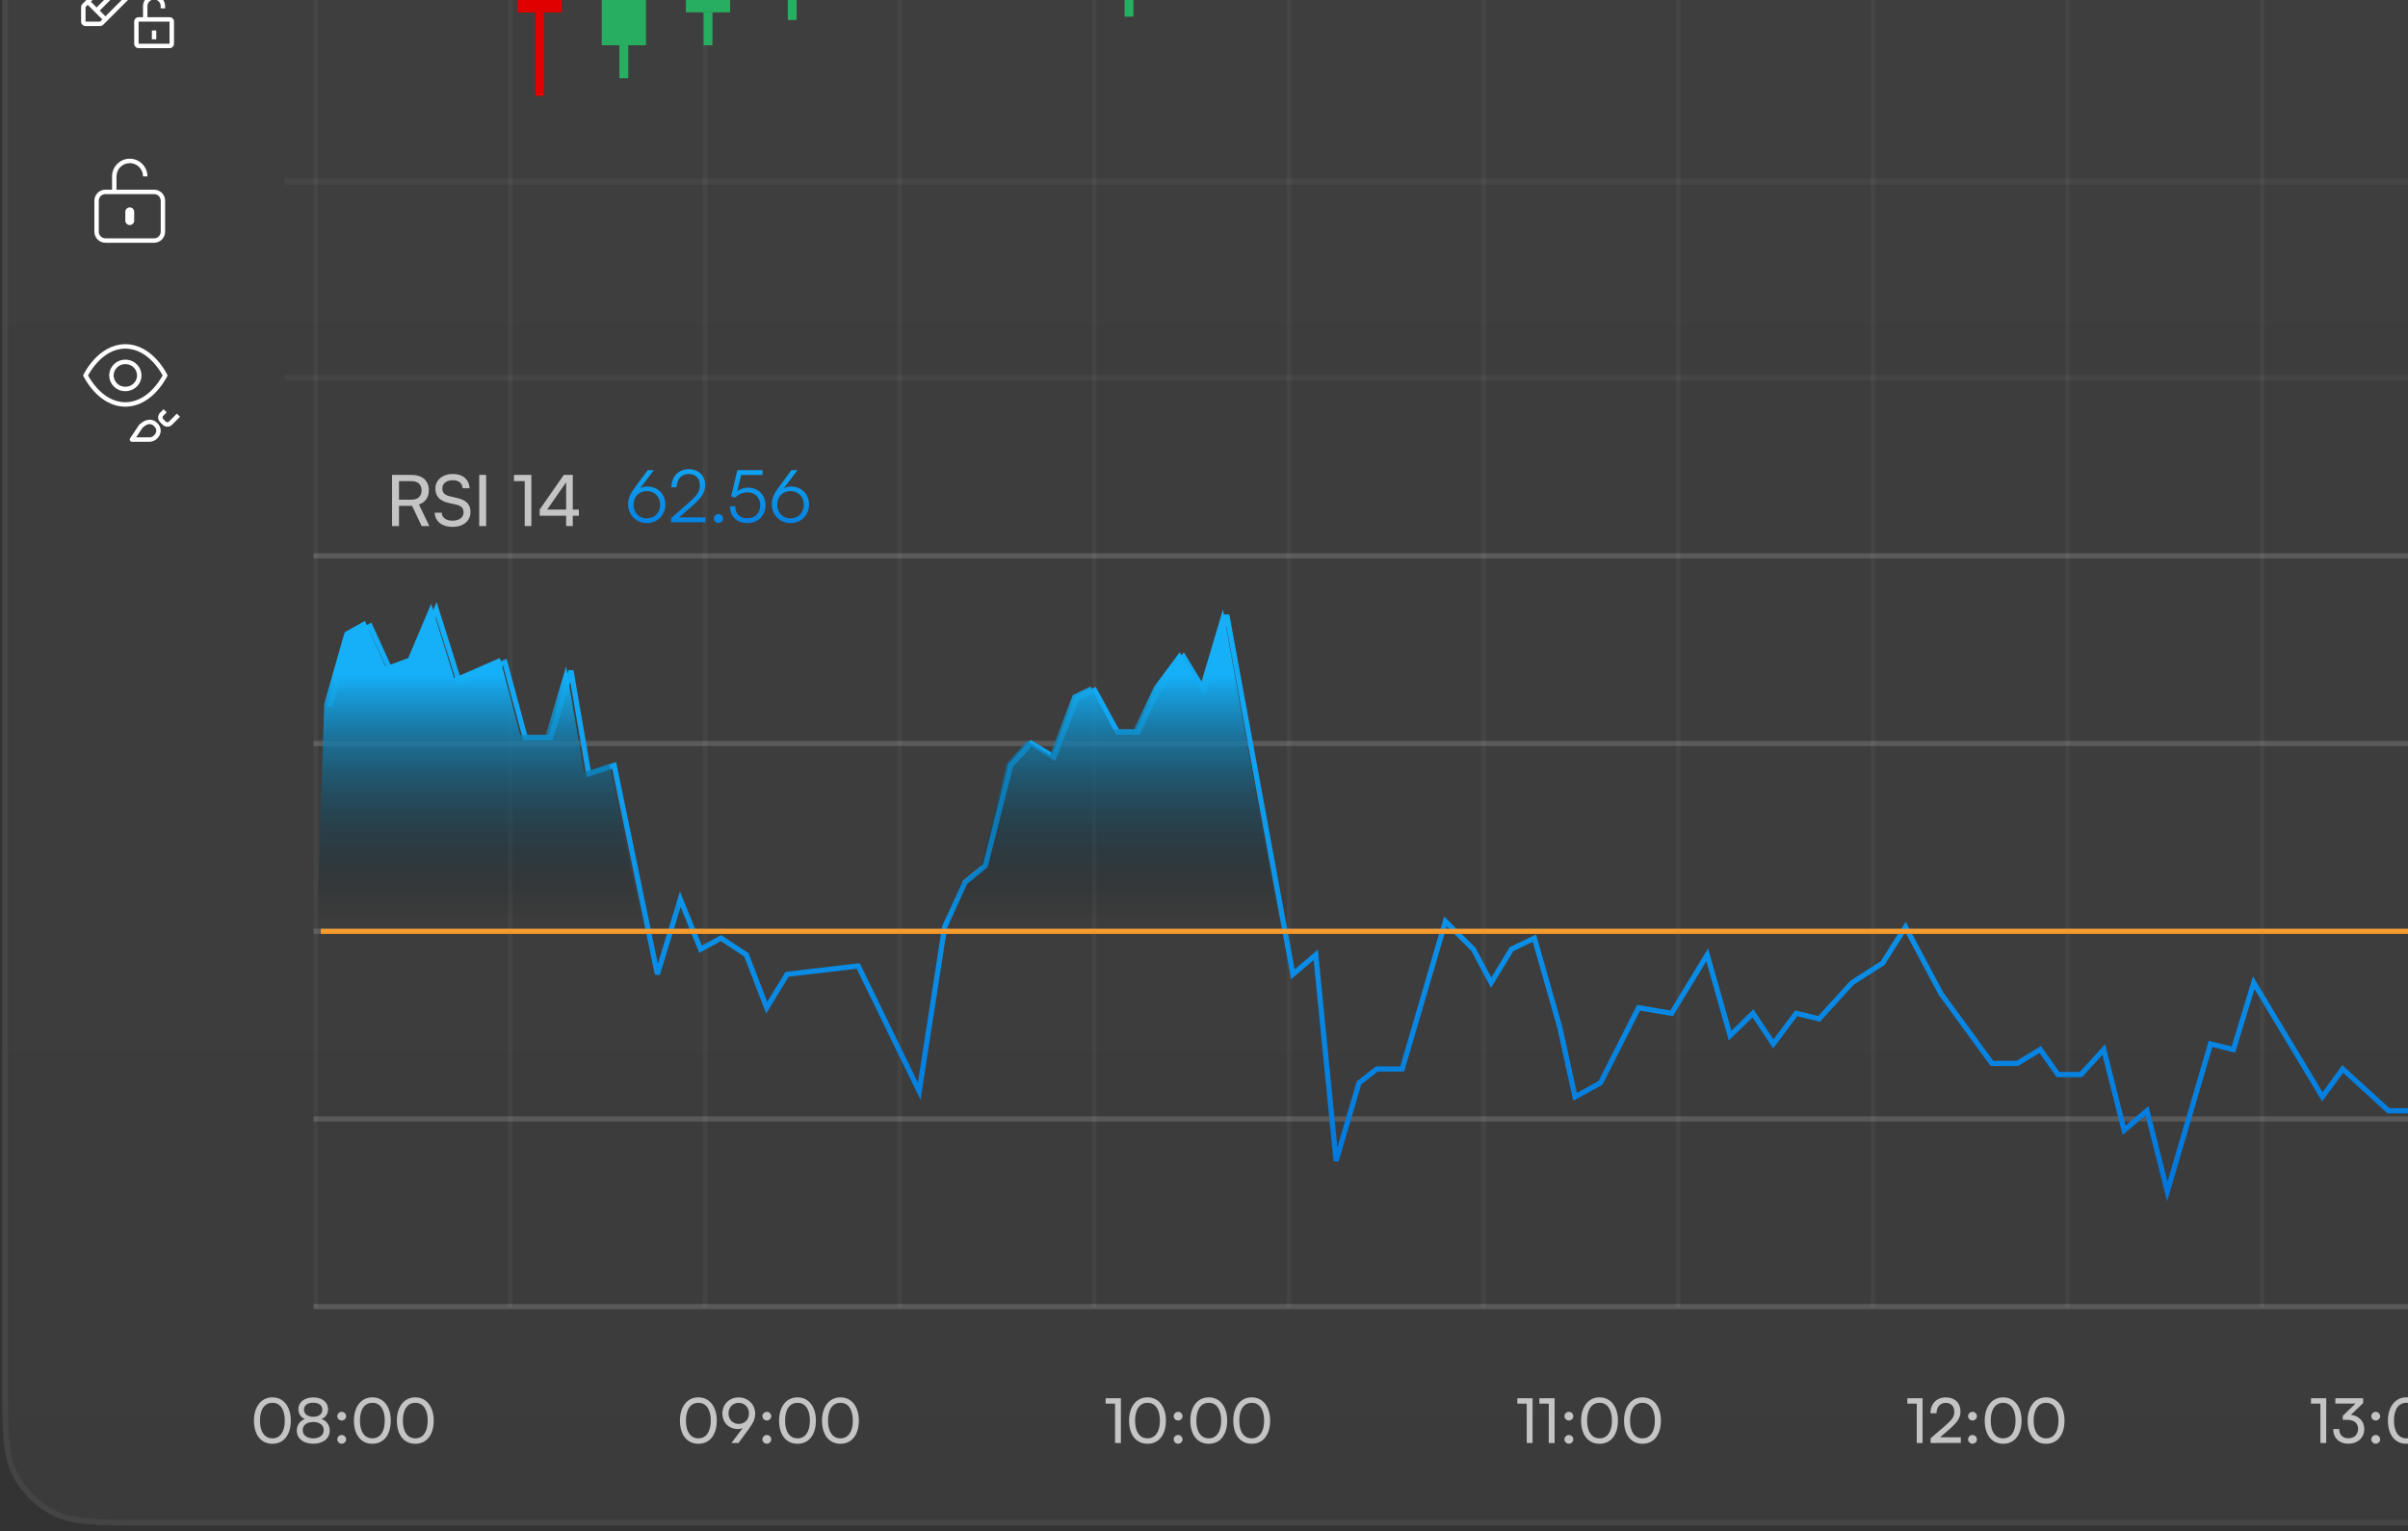 <svg width="316" height="201" viewBox="0 0 316 201" fill="none" xmlns="http://www.w3.org/2000/svg">
<rect x="0" y="0" width="316" height="201" fill="#333333" stroke="none"/>
<path d="M0.292 -286.926H528.634C535.412 -286.926 538.802 -286.926 541.391 -285.607C543.669 -284.446 545.52 -282.594 546.681 -280.317C548 -277.728 548 -274.338 548 -267.559V180.895C548 187.674 548 191.063 546.681 193.653C545.52 195.93 543.669 197.782 541.391 198.942C538.802 200.262 535.412 200.262 528.634 200.262H19.659C12.88 200.262 9.491 200.262 6.901 198.942C4.624 197.782 2.772 195.93 1.612 193.653C0.292 191.063 0.292 187.674 0.292 180.895V-286.926Z" fill="url(#paint0_linear_360_6386)" fill-opacity="0.8"/>
<path d="M528.633 -286.548C532.029 -286.548 534.553 -286.547 536.552 -286.384C538.547 -286.221 539.987 -285.897 541.219 -285.27C543.425 -284.145 545.219 -282.352 546.343 -280.146C546.971 -278.913 547.295 -277.473 547.458 -275.479C547.622 -273.479 547.622 -270.955 547.622 -267.56V180.896C547.622 184.291 547.622 186.815 547.458 188.814C547.296 190.809 546.971 192.248 546.343 193.48C545.219 195.687 543.426 197.481 541.219 198.605C539.987 199.233 538.547 199.557 536.552 199.72C534.553 199.883 532.029 199.884 528.633 199.884H19.659C16.263 199.884 13.739 199.883 11.74 199.72C9.745 199.557 8.305 199.233 7.073 198.605C4.867 197.481 3.073 195.687 1.949 193.48C1.321 192.248 0.997 190.809 0.834 188.814C0.671 186.815 0.67 184.291 0.67 180.896V-286.548H528.633Z" stroke="white" stroke-opacity="0.05" stroke-width="0.757"/>
<path d="M22.253 5.742C22.252 5.742 22.252 2.84 22.252 2.84L18.189 2.838C18.19 2.838 18.19 5.74 18.19 5.74L22.253 5.742ZM17.609 2.84C17.609 2.764 17.624 2.688 17.653 2.618C17.682 2.547 17.725 2.483 17.778 2.429C17.832 2.375 17.896 2.332 17.966 2.303C18.037 2.273 18.112 2.258 18.189 2.258H22.253C22.573 2.258 22.833 2.512 22.833 2.84V5.74C22.833 5.816 22.818 5.892 22.789 5.962C22.76 6.033 22.717 6.097 22.664 6.151C22.61 6.205 22.546 6.248 22.476 6.278C22.405 6.307 22.33 6.322 22.253 6.322H18.189C18.112 6.323 18.037 6.308 17.966 6.279C17.895 6.25 17.831 6.207 17.777 6.153C17.723 6.098 17.681 6.034 17.652 5.963C17.623 5.892 17.609 5.816 17.609 5.74V2.84Z" fill="white"/>
<path fill-rule="evenodd" clip-rule="evenodd" d="M19.929 3.999H20.509V5.16H19.929V3.999Z" fill="white"/>
<path d="M21.669 0.808C21.669 0.423 21.517 0.053 21.244 -0.219C20.972 -0.491 20.603 -0.644 20.218 -0.644C19.834 -0.644 19.465 -0.491 19.192 -0.219C18.92 0.053 18.768 0.423 18.768 0.808V2.55H19.348V0.808C19.348 0.577 19.44 0.355 19.603 0.192C19.766 0.028 19.988 -0.063 20.218 -0.063C20.449 -0.063 20.671 0.028 20.834 0.192C20.997 0.355 21.089 0.577 21.089 0.808V1.098H21.669V0.808Z" fill="white"/>
<path d="M10.644 0.926C10.644 0.772 10.705 0.625 10.814 0.516L17.283 -5.956C17.363 -6.037 17.459 -6.101 17.565 -6.145C17.671 -6.189 17.784 -6.211 17.898 -6.211C18.013 -6.211 18.126 -6.189 18.232 -6.145C18.337 -6.101 18.433 -6.037 18.514 -5.956L20.014 -4.455C20.095 -4.374 20.16 -4.278 20.203 -4.172C20.247 -4.067 20.27 -3.953 20.27 -3.839C20.27 -3.725 20.247 -3.611 20.203 -3.506C20.16 -3.4 20.095 -3.304 20.014 -3.223L13.546 3.249C13.437 3.358 13.289 3.419 13.136 3.419H11.224C11.07 3.419 10.923 3.358 10.814 3.249C10.705 3.14 10.644 2.993 10.644 2.839V0.926ZM11.224 0.926V2.839H13.136L19.604 -3.633C19.631 -3.66 19.653 -3.692 19.667 -3.728C19.682 -3.763 19.689 -3.801 19.689 -3.839C19.689 -3.877 19.682 -3.915 19.667 -3.95C19.653 -3.986 19.631 -4.018 19.604 -4.045L18.104 -5.546C18.077 -5.573 18.045 -5.594 18.01 -5.609C17.974 -5.623 17.937 -5.631 17.898 -5.631C17.86 -5.631 17.823 -5.623 17.787 -5.609C17.752 -5.594 17.72 -5.573 17.693 -5.546L11.224 0.926Z" fill="white"/>
<path d="M16.532 -4.795L18.853 -2.473L19.264 -2.884L16.943 -5.207L16.532 -4.795ZM11.309 0.43L13.63 2.753L14.041 2.342L11.72 0.019L11.309 0.43Z" fill="white"/>
<path d="M17.693 -4.042L12.47 1.183L12.881 1.595L18.104 -3.631L17.693 -4.042Z" fill="white"/>
<path fill-rule="evenodd" clip-rule="evenodd" d="M17.027 21.414C16.566 21.414 16.123 21.598 15.796 21.924C15.47 22.251 15.286 22.694 15.286 23.156V24.898H20.219C20.604 24.898 20.973 25.051 21.245 25.323C21.517 25.596 21.67 25.965 21.67 26.35V30.414C21.67 30.605 21.633 30.794 21.56 30.97C21.487 31.146 21.38 31.306 21.245 31.441C21.11 31.576 20.951 31.683 20.774 31.756C20.599 31.828 20.41 31.866 20.219 31.866H13.835C13.645 31.866 13.456 31.828 13.28 31.756C13.104 31.683 12.944 31.576 12.809 31.441C12.675 31.306 12.568 31.146 12.495 30.97C12.422 30.794 12.384 30.605 12.384 30.414V26.35C12.384 25.965 12.537 25.596 12.809 25.323C13.082 25.051 13.451 24.898 13.835 24.898H14.706V23.156C14.706 22.54 14.95 21.949 15.386 21.514C15.821 21.078 16.412 20.834 17.027 20.834C17.643 20.834 18.233 21.078 18.669 21.514C19.104 21.949 19.349 22.54 19.349 23.156H18.768C18.768 22.694 18.585 22.251 18.259 21.924C17.932 21.598 17.489 21.414 17.027 21.414ZM16.447 27.801C16.447 27.647 16.508 27.5 16.617 27.391C16.726 27.282 16.873 27.221 17.027 27.221C17.181 27.221 17.329 27.282 17.438 27.391C17.547 27.5 17.608 27.647 17.608 27.801V28.963C17.608 29.117 17.547 29.264 17.438 29.373C17.329 29.482 17.181 29.543 17.027 29.543C16.873 29.543 16.726 29.482 16.617 29.373C16.508 29.264 16.447 29.117 16.447 28.963V27.801ZM12.965 26.35C12.965 25.868 13.354 25.479 13.835 25.479H20.219C20.701 25.479 21.09 25.868 21.09 26.35V30.414C21.09 30.896 20.701 31.285 20.219 31.285H13.835C13.604 31.285 13.383 31.194 13.22 31.03C13.057 30.867 12.965 30.645 12.965 30.414V26.35Z" fill="white"/>
<path fill-rule="evenodd" clip-rule="evenodd" d="M11.806 49.724L11.569 49.306L11.551 49.282L11.569 49.259C11.904 48.652 12.312 48.086 12.781 47.575C13.635 46.646 14.871 45.764 16.449 45.764C18.034 45.764 19.264 46.652 20.123 47.575C20.591 48.087 20.996 48.652 21.33 49.259L21.348 49.282L21.33 49.306C20.994 49.913 20.587 50.479 20.117 50.99C19.264 51.919 18.028 52.801 16.449 52.801C14.865 52.801 13.635 51.913 12.776 50.99C12.417 50.598 12.094 50.174 11.812 49.724H11.806ZM21.934 49.155L21.672 49.282L21.934 49.41L21.928 49.422C21.901 49.477 21.872 49.531 21.841 49.584C21.483 50.234 21.048 50.838 20.547 51.385C19.641 52.366 18.26 53.382 16.449 53.382C14.639 53.382 13.257 52.366 12.352 51.385C11.809 50.793 11.345 50.133 10.971 49.422V49.41H10.965L11.226 49.282L10.965 49.155L10.971 49.143C10.998 49.088 11.027 49.034 11.058 48.981C11.416 48.331 11.85 47.727 12.352 47.181C13.257 46.199 14.639 45.183 16.449 45.183C18.26 45.183 19.641 46.199 20.547 47.181C21.09 47.772 21.554 48.432 21.928 49.143V49.155H21.934ZM21.672 49.282L21.934 49.155L21.992 49.282L21.934 49.41L21.672 49.282ZM10.965 49.155L11.226 49.282L10.965 49.41L10.907 49.282L10.965 49.155ZM14.911 49.282C14.914 49.084 14.957 48.888 15.036 48.705C15.115 48.523 15.229 48.358 15.372 48.22C15.515 48.082 15.683 47.973 15.868 47.9C16.053 47.828 16.251 47.792 16.449 47.796C16.648 47.792 16.845 47.828 17.03 47.9C17.215 47.973 17.384 48.082 17.527 48.22C17.67 48.358 17.784 48.523 17.863 48.705C17.942 48.888 17.984 49.084 17.987 49.282C17.984 49.481 17.942 49.678 17.863 49.86C17.784 50.042 17.67 50.207 17.527 50.345C17.384 50.483 17.215 50.592 17.03 50.665C16.845 50.737 16.648 50.773 16.449 50.769C16.251 50.773 16.053 50.737 15.868 50.665C15.683 50.592 15.515 50.483 15.372 50.345C15.229 50.207 15.115 50.042 15.036 49.86C14.957 49.678 14.914 49.481 14.911 49.282ZM16.449 47.215C16.174 47.212 15.902 47.262 15.646 47.364C15.391 47.466 15.158 47.617 14.961 47.809C14.765 48.001 14.608 48.23 14.499 48.483C14.391 48.736 14.334 49.008 14.331 49.282C14.334 49.558 14.391 49.829 14.499 50.082C14.608 50.335 14.765 50.564 14.961 50.756C15.158 50.948 15.391 51.099 15.646 51.201C15.902 51.303 16.174 51.353 16.449 51.35C17.61 51.35 18.568 50.432 18.568 49.282C18.565 49.008 18.507 48.736 18.399 48.483C18.291 48.23 18.134 48.001 17.937 47.809C17.741 47.617 17.508 47.466 17.252 47.364C16.997 47.262 16.724 47.212 16.449 47.215ZM21.005 54.183L21.469 53.719L21.876 54.131L21.417 54.596C21.364 54.65 21.334 54.723 21.334 54.799C21.334 54.875 21.364 54.948 21.417 55.002L21.76 55.345C21.876 55.461 22.05 55.461 22.166 55.345L23.21 54.299L23.617 54.712L22.578 55.757C22.415 55.92 22.193 56.012 21.963 56.012C21.732 56.012 21.511 55.92 21.348 55.757L21.005 55.414C20.842 55.251 20.75 55.03 20.75 54.799C20.75 54.568 20.842 54.347 21.005 54.183ZM18.481 55.96L18.277 55.757C18.263 55.769 18.249 55.783 18.237 55.797L17.657 56.669L17.076 57.539C17.047 57.583 17.029 57.635 17.027 57.688C17.024 57.74 17.036 57.793 17.061 57.84C17.086 57.886 17.123 57.925 17.169 57.952C17.215 57.979 17.267 57.993 17.32 57.992H19.641C20.022 57.981 20.382 57.82 20.645 57.545C20.92 57.282 21.081 56.921 21.092 56.541C21.081 56.16 20.92 55.8 20.645 55.536C20.382 55.261 20.022 55.101 19.641 55.089C19.296 55.107 18.964 55.224 18.684 55.426C18.542 55.521 18.408 55.628 18.283 55.745V55.751H18.277L18.481 55.96ZM18.707 56.146L18.144 56.994L17.86 57.412H19.641C19.839 57.412 20.059 57.313 20.233 57.133C20.407 56.959 20.512 56.738 20.512 56.541C20.512 56.343 20.413 56.123 20.233 55.949C20.059 55.774 19.839 55.67 19.641 55.67C19.438 55.67 19.206 55.774 19.003 55.914C18.898 55.983 18.8 56.061 18.707 56.146Z" fill="white"/>
<rect x="41.144" y="-233.713" width="0.58" height="405.396" fill="#C4C4C4" fill-opacity="0.06"/>
<rect x="66.686" y="-233.713" width="0.58" height="405.396" fill="#C4C4C4" fill-opacity="0.06"/>
<rect x="92.228" y="-233.713" width="0.58" height="405.396" fill="#C4C4C4" fill-opacity="0.06"/>
<rect x="117.77" y="-233.713" width="0.58" height="405.396" fill="#C4C4C4" fill-opacity="0.06"/>
<rect x="143.312" y="-233.713" width="0.58" height="405.396" fill="#C4C4C4" fill-opacity="0.06"/>
<rect x="168.854" y="-233.713" width="0.58" height="405.396" fill="#C4C4C4" fill-opacity="0.06"/>
<rect x="194.396" y="-233.713" width="0.58" height="405.396" fill="#C4C4C4" fill-opacity="0.06"/>
<rect x="219.938" y="-233.713" width="0.58" height="405.396" fill="#C4C4C4" fill-opacity="0.06"/>
<rect x="245.48" y="-233.713" width="0.58" height="405.396" fill="#C4C4C4" fill-opacity="0.06"/>
<rect x="271.022" y="-233.713" width="0.58" height="405.396" fill="#C4C4C4" fill-opacity="0.06"/>
<rect x="296.564" y="-233.713" width="0.58" height="405.396" fill="#C4C4C4" fill-opacity="0.06"/>
<rect x="37.361" y="49.975" width="0.783" height="438.307" transform="rotate(-90 37.361 49.975)" fill="#C4C4C4" fill-opacity="0.06"/>
<rect x="37.361" y="24.23" width="0.783" height="438.307" transform="rotate(-90 37.361 24.23)" fill="#C4C4C4" fill-opacity="0.06"/>
<rect x="67.915" y="-90.168" width="5.804" height="91.801" fill="#E10000"/>
<rect x="70.236" y="1.633" width="1.161" height="10.953" fill="#E10000"/>
<rect x="147.577" y="-2.14" width="1.161" height="4.322" fill="#27AE60"/>
<rect x="103.384" y="-1.69" width="1.161" height="4.322" fill="#27AE60"/>
<rect x="90.013" y="-9.326" width="5.804" height="10.945" fill="#27AE60"/>
<rect x="92.335" y="1.619" width="1.161" height="4.322" fill="#27AE60"/>
<rect x="78.964" y="-5.002" width="5.804" height="10.945" fill="#27AE60"/>
<rect x="81.285" y="5.942" width="1.161" height="4.322" fill="#27AE60"/>
<path d="M33.327 186.488C33.327 184.667 34.27 183.432 35.749 183.432C37.22 183.432 38.163 184.667 38.163 186.488C38.163 188.316 37.261 189.527 35.749 189.527C34.229 189.527 33.327 188.316 33.327 186.488ZM34.115 186.488C34.115 187.934 34.717 188.812 35.749 188.812C36.781 188.812 37.374 187.934 37.374 186.488C37.374 185.025 36.781 184.147 35.749 184.147C34.717 184.147 34.115 185.025 34.115 186.488ZM38.946 187.788C38.946 187.081 39.36 186.512 40.01 186.276C39.458 186.041 39.157 185.577 39.157 184.984C39.157 184.066 39.945 183.44 41.116 183.44C42.27 183.44 43.05 184.066 43.05 184.992C43.05 185.594 42.741 186.057 42.188 186.276C42.847 186.488 43.269 187.073 43.269 187.796C43.269 188.828 42.408 189.519 41.108 189.519C39.799 189.519 38.946 188.828 38.946 187.788ZM39.889 185.033C39.889 185.61 40.368 185.984 41.099 185.984C41.839 185.984 42.302 185.618 42.302 185.049C42.302 184.488 41.839 184.131 41.099 184.131C40.368 184.131 39.889 184.488 39.889 185.033ZM39.726 187.731C39.726 188.389 40.27 188.812 41.108 188.812C41.937 188.812 42.481 188.389 42.481 187.731C42.481 187.081 41.945 186.666 41.099 186.666C40.262 186.666 39.726 187.081 39.726 187.731ZM44.846 186.471C44.529 186.471 44.261 186.211 44.261 185.91C44.261 185.594 44.529 185.333 44.846 185.333C45.155 185.333 45.423 185.594 45.423 185.91C45.423 186.211 45.155 186.471 44.846 186.471ZM44.846 189.519C44.529 189.519 44.261 189.259 44.261 188.95C44.261 188.633 44.529 188.373 44.846 188.373C45.155 188.373 45.423 188.633 45.423 188.95C45.423 189.259 45.155 189.519 44.846 189.519ZM46.446 186.488C46.446 184.667 47.389 183.432 48.868 183.432C50.339 183.432 51.282 184.667 51.282 186.488C51.282 188.316 50.38 189.527 48.868 189.527C47.348 189.527 46.446 188.316 46.446 186.488ZM47.234 186.488C47.234 187.934 47.836 188.812 48.868 188.812C49.9 188.812 50.493 187.934 50.493 186.488C50.493 185.025 49.9 184.147 48.868 184.147C47.836 184.147 47.234 185.025 47.234 186.488ZM52.081 186.488C52.081 184.667 53.024 183.432 54.503 183.432C55.974 183.432 56.917 184.667 56.917 186.488C56.917 188.316 56.015 189.527 54.503 189.527C52.983 189.527 52.081 188.316 52.081 186.488ZM52.87 186.488C52.87 187.934 53.471 188.812 54.503 188.812C55.535 188.812 56.129 187.934 56.129 186.488C56.129 185.025 55.535 184.147 54.503 184.147C53.471 184.147 52.87 185.025 52.87 186.488Z" fill="#C4C4C4"/>
<path d="M89.228 186.488C89.228 184.667 90.171 183.432 91.65 183.432C93.121 183.432 94.063 184.667 94.063 186.488C94.063 188.316 93.161 189.527 91.65 189.527C90.13 189.527 89.228 188.316 89.228 186.488ZM90.016 186.488C90.016 187.934 90.618 188.812 91.65 188.812C92.682 188.812 93.275 187.934 93.275 186.488C93.275 185.025 92.682 184.147 91.65 184.147C90.618 184.147 90.016 185.025 90.016 186.488ZM98.284 187.56L96.911 189.421H95.984L97.455 187.471C97.252 187.552 97.041 187.593 96.838 187.593C95.619 187.593 94.798 186.715 94.798 185.545C94.798 184.326 95.724 183.44 96.935 183.44C98.154 183.44 99.097 184.358 99.097 185.553C99.097 186.244 98.886 186.739 98.284 187.56ZM98.284 185.545C98.284 184.74 97.732 184.155 96.935 184.155C96.155 184.155 95.602 184.74 95.602 185.545C95.602 186.349 96.155 186.918 96.935 186.918C97.732 186.918 98.284 186.349 98.284 185.545ZM100.636 186.471C100.319 186.471 100.051 186.211 100.051 185.91C100.051 185.594 100.319 185.333 100.636 185.333C100.944 185.333 101.213 185.594 101.213 185.91C101.213 186.211 100.944 186.471 100.636 186.471ZM100.636 189.519C100.319 189.519 100.051 189.259 100.051 188.95C100.051 188.633 100.319 188.373 100.636 188.373C100.944 188.373 101.213 188.633 101.213 188.95C101.213 189.259 100.944 189.519 100.636 189.519ZM102.236 186.488C102.236 184.667 103.179 183.432 104.658 183.432C106.129 183.432 107.071 184.667 107.071 186.488C107.071 188.316 106.169 189.527 104.658 189.527C103.138 189.527 102.236 188.316 102.236 186.488ZM103.024 186.488C103.024 187.934 103.626 188.812 104.658 188.812C105.69 188.812 106.283 187.934 106.283 186.488C106.283 185.025 105.69 184.147 104.658 184.147C103.626 184.147 103.024 185.025 103.024 186.488ZM107.871 186.488C107.871 184.667 108.814 183.432 110.293 183.432C111.764 183.432 112.706 184.667 112.706 186.488C112.706 188.316 111.804 189.527 110.293 189.527C108.773 189.527 107.871 188.316 107.871 186.488ZM108.659 186.488C108.659 187.934 109.261 188.812 110.293 188.812C111.325 188.812 111.918 187.934 111.918 186.488C111.918 185.025 111.325 184.147 110.293 184.147C109.261 184.147 108.659 185.025 108.659 186.488Z" fill="#C4C4C4"/>
<path d="M146.328 184.261H145.093V183.546H147.092V189.421H146.328V184.261ZM148.167 186.488C148.167 184.667 149.11 183.432 150.589 183.432C152.06 183.432 153.002 184.667 153.002 186.488C153.002 188.316 152.1 189.527 150.589 189.527C149.069 189.527 148.167 188.316 148.167 186.488ZM148.955 186.488C148.955 187.934 149.557 188.812 150.589 188.812C151.621 188.812 152.214 187.934 152.214 186.488C152.214 185.025 151.621 184.147 150.589 184.147C149.557 184.147 148.955 185.025 148.955 186.488ZM154.606 186.471C154.289 186.471 154.021 186.211 154.021 185.91C154.021 185.594 154.289 185.333 154.606 185.333C154.915 185.333 155.183 185.594 155.183 185.91C155.183 186.211 154.915 186.471 154.606 186.471ZM154.606 189.519C154.289 189.519 154.021 189.259 154.021 188.95C154.021 188.633 154.289 188.373 154.606 188.373C154.915 188.373 155.183 188.633 155.183 188.95C155.183 189.259 154.915 189.519 154.606 189.519ZM156.207 186.488C156.207 184.667 157.149 183.432 158.628 183.432C160.099 183.432 161.042 184.667 161.042 186.488C161.042 188.316 160.14 189.527 158.628 189.527C157.109 189.527 156.207 188.316 156.207 186.488ZM156.995 186.488C156.995 187.934 157.596 188.812 158.628 188.812C159.661 188.812 160.254 187.934 160.254 186.488C160.254 185.025 159.661 184.147 158.628 184.147C157.596 184.147 156.995 185.025 156.995 186.488ZM161.842 186.488C161.842 184.667 162.784 183.432 164.263 183.432C165.734 183.432 166.677 184.667 166.677 186.488C166.677 188.316 165.775 189.527 164.263 189.527C162.744 189.527 161.842 188.316 161.842 186.488ZM162.63 186.488C162.63 187.934 163.231 188.812 164.263 188.812C165.296 188.812 165.889 187.934 165.889 186.488C165.889 185.025 165.296 184.147 164.263 184.147C163.231 184.147 162.63 185.025 162.63 186.488Z" fill="#C4C4C4"/>
<path d="M200.354 184.261H199.119V183.546H201.118V189.421H200.354V184.261ZM203.243 184.261H202.008V183.546H204.007V189.421H203.243V184.261ZM205.886 186.471C205.569 186.471 205.301 186.211 205.301 185.91C205.301 185.594 205.569 185.333 205.886 185.333C206.195 185.333 206.463 185.594 206.463 185.91C206.463 186.211 206.195 186.471 205.886 186.471ZM205.886 189.519C205.569 189.519 205.301 189.259 205.301 188.95C205.301 188.633 205.569 188.373 205.886 188.373C206.195 188.373 206.463 188.633 206.463 188.95C206.463 189.259 206.195 189.519 205.886 189.519ZM207.486 186.488C207.486 184.667 208.429 183.432 209.908 183.432C211.379 183.432 212.322 184.667 212.322 186.488C212.322 188.316 211.42 189.527 209.908 189.527C208.389 189.527 207.486 188.316 207.486 186.488ZM208.275 186.488C208.275 187.934 208.876 188.812 209.908 188.812C210.94 188.812 211.534 187.934 211.534 186.488C211.534 185.025 210.94 184.147 209.908 184.147C208.876 184.147 208.275 185.025 208.275 186.488ZM213.121 186.488C213.121 184.667 214.064 183.432 215.543 183.432C217.014 183.432 217.957 184.667 217.957 186.488C217.957 188.316 217.055 189.527 215.543 189.527C214.024 189.527 213.121 188.316 213.121 186.488ZM213.91 186.488C213.91 187.934 214.511 188.812 215.543 188.812C216.575 188.812 217.169 187.934 217.169 186.488C217.169 185.025 216.575 184.147 215.543 184.147C214.511 184.147 213.91 185.025 213.91 186.488Z" fill="#C4C4C4"/>
<path d="M251.534 184.261H250.299V183.546H252.298V189.421H251.534V184.261ZM257.315 189.413L253.349 189.421V188.812L255.242 187.178C256.193 186.357 256.461 185.959 256.461 185.333C256.461 184.594 256.039 184.155 255.332 184.155C254.608 184.155 254.137 184.683 254.121 185.52H253.324C253.349 184.261 254.145 183.44 255.34 183.44C256.518 183.44 257.274 184.155 257.274 185.285C257.274 186.122 256.86 186.715 255.819 187.617L254.6 188.674H257.315V189.413ZM258.852 186.471C258.535 186.471 258.267 186.211 258.267 185.91C258.267 185.594 258.535 185.333 258.852 185.333C259.161 185.333 259.429 185.594 259.429 185.91C259.429 186.211 259.161 186.471 258.852 186.471ZM258.852 189.519C258.535 189.519 258.267 189.259 258.267 188.95C258.267 188.633 258.535 188.373 258.852 188.373C259.161 188.373 259.429 188.633 259.429 188.95C259.429 189.259 259.161 189.519 258.852 189.519ZM260.452 186.488C260.452 184.667 261.395 183.432 262.874 183.432C264.345 183.432 265.288 184.667 265.288 186.488C265.288 188.316 264.386 189.527 262.874 189.527C261.355 189.527 260.452 188.316 260.452 186.488ZM261.241 186.488C261.241 187.934 261.842 188.812 262.874 188.812C263.906 188.812 264.5 187.934 264.5 186.488C264.5 185.025 263.906 184.147 262.874 184.147C261.842 184.147 261.241 185.025 261.241 186.488ZM266.087 186.488C266.087 184.667 267.03 183.432 268.509 183.432C269.98 183.432 270.923 184.667 270.923 186.488C270.923 188.316 270.021 189.527 268.509 189.527C266.99 189.527 266.087 188.316 266.087 186.488ZM266.876 186.488C266.876 187.934 267.477 188.812 268.509 188.812C269.541 188.812 270.135 187.934 270.135 186.488C270.135 185.025 269.541 184.147 268.509 184.147C267.477 184.147 266.876 185.025 266.876 186.488Z" fill="#C4C4C4"/>
<path d="M304.505 184.261H303.27V183.546H305.269V189.421H304.505V184.261ZM308.026 186.382H307.441V185.854L309.107 184.253H306.466V183.546H310.115V184.188L308.506 185.724C309.505 185.845 310.261 186.52 310.261 187.577C310.261 188.763 309.367 189.519 308.172 189.519C307.018 189.519 306.189 188.812 306.189 187.593H306.978C306.978 188.357 307.449 188.804 308.189 188.804C308.953 188.804 309.448 188.316 309.448 187.56C309.448 186.853 308.961 186.382 308.026 186.382ZM311.768 186.471C311.451 186.471 311.182 186.211 311.182 185.91C311.182 185.594 311.451 185.333 311.768 185.333C312.076 185.333 312.345 185.594 312.345 185.91C312.345 186.211 312.076 186.471 311.768 186.471ZM311.768 189.519C311.451 189.519 311.182 189.259 311.182 188.95C311.182 188.633 311.451 188.373 311.768 188.373C312.076 188.373 312.345 188.633 312.345 188.95C312.345 189.259 312.076 189.519 311.768 189.519ZM313.368 186.488C313.368 184.667 314.311 183.432 315.79 183.432C317.261 183.432 318.203 184.667 318.203 186.488C318.203 188.316 317.301 189.527 315.79 189.527C314.27 189.527 313.368 188.316 313.368 186.488ZM314.156 186.488C314.156 187.934 314.758 188.812 315.79 188.812C316.822 188.812 317.415 187.934 317.415 186.488C317.415 185.025 316.822 184.147 315.79 184.147C314.758 184.147 314.156 185.025 314.156 186.488ZM319.003 186.488C319.003 184.667 319.946 183.432 321.425 183.432C322.896 183.432 323.838 184.667 323.838 186.488C323.838 188.316 322.936 189.527 321.425 189.527C319.905 189.527 319.003 188.316 319.003 186.488ZM319.791 186.488C319.791 187.934 320.392 188.812 321.425 188.812C322.457 188.812 323.05 187.934 323.05 186.488C323.05 185.025 322.457 184.147 321.425 184.147C320.392 184.147 319.791 185.025 319.791 186.488Z" fill="#C4C4C4"/>
<g clip-path="url(#clip0_360_6386)">
<path d="M52.359 69.055H51.448V62.34H53.984C55.424 62.34 56.278 63.102 56.278 64.355C56.278 65.284 55.814 65.953 54.978 66.222L56.343 69.055H55.331L54.077 66.399H52.359V69.055ZM52.359 63.157V65.591H53.993C54.839 65.591 55.322 65.136 55.322 64.365C55.322 63.584 54.82 63.157 53.984 63.157H52.359ZM57.135 64.151C57.135 62.999 58.064 62.219 59.448 62.219C60.73 62.219 61.557 62.934 61.631 64.095H60.711C60.665 63.427 60.191 63.036 59.439 63.036C58.594 63.036 58.046 63.464 58.046 64.123C58.046 64.662 58.352 64.987 58.984 65.136L60.089 65.396C61.185 65.647 61.742 66.241 61.742 67.188C61.742 68.396 60.804 69.167 59.374 69.167C58.008 69.167 57.098 68.451 57.043 67.3H57.971C57.99 67.941 58.529 68.349 59.374 68.349C60.266 68.349 60.832 67.931 60.832 67.263C60.832 66.733 60.544 66.399 59.903 66.25L58.798 65.999C57.702 65.749 57.135 65.117 57.135 64.151ZM63.796 62.34V69.055H62.886V62.34H63.796ZM68.859 63.157H67.447V62.34H69.732V69.055H68.859V63.157ZM75.966 67.699H75.168V69.055H74.295V67.699H70.821V66.891L73.988 62.34H75.168V66.891H75.966V67.699ZM71.805 66.891H74.295V63.306L71.805 66.891Z" fill="#C4C4C4"/>
<path d="M83.295 64.019L85.004 61.718H85.806L84.011 64.095C84.336 63.933 84.632 63.866 84.947 63.866C86.37 63.866 87.315 64.907 87.315 66.244C87.315 67.648 86.255 68.67 84.89 68.67C83.514 68.67 82.435 67.61 82.435 66.244C82.435 65.451 82.655 64.898 83.295 64.019ZM83.132 66.254C83.132 67.295 83.849 68.049 84.89 68.049C85.902 68.049 86.628 67.295 86.628 66.254C86.628 65.213 85.902 64.468 84.89 64.468C83.849 64.468 83.132 65.213 83.132 66.254ZM92.576 68.555H88.068V68.011L90.255 66.101C91.516 65.003 91.84 64.525 91.84 63.713C91.84 62.787 91.286 62.224 90.379 62.224C89.434 62.224 88.813 62.911 88.784 63.971H88.097C88.135 62.539 89.042 61.593 90.389 61.593C91.678 61.593 92.537 62.424 92.537 63.675C92.537 64.668 92.088 65.327 90.723 66.521L89.128 67.915H92.576V68.555ZM94.289 68.66C93.964 68.66 93.687 68.393 93.687 68.078C93.687 67.753 93.964 67.476 94.289 67.476C94.614 67.476 94.891 67.753 94.891 68.078C94.891 68.393 94.614 68.66 94.289 68.66ZM98.055 68.67C96.68 68.67 95.801 67.81 95.801 66.464H96.489C96.489 67.447 97.091 68.04 98.064 68.04C99.096 68.04 99.764 67.352 99.764 66.34C99.764 65.385 99.144 64.63 98.064 64.63C97.434 64.63 96.861 64.917 96.489 65.327L95.945 65.156L96.766 61.718H100.07V62.348H97.262L96.747 64.496C97.129 64.191 97.625 64.019 98.16 64.019C99.583 64.019 100.462 65.041 100.462 66.32C100.462 67.696 99.487 68.67 98.055 68.67ZM102.152 64.019L103.861 61.718H104.663L102.868 64.095C103.193 63.933 103.489 63.866 103.804 63.866C105.227 63.866 106.172 64.907 106.172 66.244C106.172 67.648 105.112 68.67 103.747 68.67C102.372 68.67 101.292 67.61 101.292 66.244C101.292 65.451 101.512 64.898 102.152 64.019ZM101.99 66.254C101.99 67.295 102.706 68.049 103.747 68.049C104.759 68.049 105.485 67.295 105.485 66.254C105.485 65.213 104.759 64.468 103.747 64.468C102.706 64.468 101.99 65.213 101.99 66.254Z" fill="url(#paint1_linear_360_6386)"/>
<path d="M41.144 72.961H475.367" stroke="white" stroke-opacity="0.15" stroke-width="0.682"/>
<path d="M41.144 97.601H475.343" stroke="white" stroke-opacity="0.15" stroke-width="0.682"/>
<path d="M41.144 122.241H525.792" stroke="white" stroke-opacity="0.15" stroke-width="0.682"/>
<path d="M41.144 146.881H475.778" stroke="white" stroke-opacity="0.15" stroke-width="0.682"/>
<path d="M41.144 171.521H475.704" stroke="white" stroke-opacity="0.15" stroke-width="0.682"/>
<path d="M43.239 92.802L45.907 83.662L48.576 82.2L51.244 88.049L54.247 86.952L57.249 80.006L60.251 89.511L66.255 86.952L68.924 96.823H72.26L74.928 88.049L77.263 101.576L80.599 100.479L86.27 127.898L89.272 118.027L91.941 124.607L94.61 123.145L97.945 125.339L100.614 132.285L103.283 127.898L112.623 126.801L120.629 143.252L123.964 121.683L126.633 115.833L129.302 113.64L132.637 100.479L135.306 97.554L138.308 99.382L141.31 91.705L143.646 90.608L146.648 96.092H149.316L151.985 90.608L155.321 86.221L157.989 90.608L160.992 80.737L169.665 127.898L172.667 125.339L175.335 152.392L178.338 142.155L180.673 140.327H184.008L189.679 120.952L193.349 124.607L195.684 128.994L198.352 124.607L201.355 123.145L204.69 134.844L206.692 143.983L210.028 142.155L215.031 132.285L219.368 133.016L224.038 125.339L227.04 135.94L230.042 133.016L232.711 137.037L235.713 133.016L238.715 133.747L243.052 128.994L247.055 126.435L250.057 121.683L254.727 130.457L261.399 139.596H264.734L267.737 137.768L270.072 141.059H273.074L276.076 137.768L278.745 148.37L281.747 145.811L284.416 156.413L290.086 137.037L293.089 137.768L295.757 128.994L304.764 143.983L307.432 140.327L313.437 145.811H317.106L321.776 109.984L324.779 105.597L327.781 111.081L333.785 95.361L338.789 90.608L341.791 100.479L344.793 97.554L347.795 105.597L350.464 100.479L353.466 99.748L356.802 92.071L359.137 90.608L362.473 112.543L364.808 108.522L367.81 115.468L371.146 108.522L376.817 116.199L382.154 101.576L385.156 119.124L387.825 121.683L391.161 120.586L394.163 117.296L399.5 116.199L402.502 108.522L405.504 106.694L408.173 101.576H411.175L419.181 82.2L422.517 106.694L425.853 101.576H428.521L432.191 106.694L433.859 111.081L439.529 106.694L442.865 109.253H445.534L447.869 103.038H451.872L460.211 134.844L465.548 118.027L469.551 123.876L475.556 124.607" stroke="url(#paint2_linear_360_6386)" stroke-width="0.682"/>
<path d="M45.224 82.999L42.551 92.373L40.213 164.735H475.556V124.992L469.542 124.242L465.533 118.243L460.187 135.49L451.834 102.871H447.825L445.486 109.245H442.813L439.472 106.62L433.792 111.119L432.122 106.62L428.447 101.371H425.774L422.433 106.62L419.092 81.5L411.073 101.371H408.066L405.393 106.62L402.386 108.495L399.379 116.368L394.034 117.493L391.027 120.868L387.685 121.992L385.013 119.368L382.006 101.371L376.66 116.368L370.98 108.495L367.639 115.619L364.632 108.495L362.293 112.619L358.952 90.123L356.613 91.623L353.272 99.496L350.265 100.246L347.592 105.495L344.585 97.247L341.578 100.246L338.572 90.123L333.56 94.997L327.546 111.119L324.539 105.495L321.532 109.995L316.854 146.738H313.179L307.165 141.114L304.492 144.863L295.472 129.491L292.799 138.489L289.792 137.74L284.112 157.611L281.439 146.738L278.432 149.362L275.759 138.489L272.752 141.864H269.745L267.406 138.489L264.399 140.364H261.058L254.376 130.991L249.699 121.992L246.692 126.867L242.682 129.491L238.339 134.365L235.332 133.615L232.325 137.74L229.652 133.615L226.645 136.615L223.638 125.742L218.961 133.615L214.617 132.865L209.606 142.989L206.265 144.863L204.26 135.49L200.919 123.492L197.912 124.992L195.239 129.491L192.9 124.992L189.225 121.243L183.545 141.114H180.204L177.865 142.989L174.858 153.487L172.185 125.742L169.179 128.366L160.492 80L157.485 90.123L154.812 85.624L151.471 90.123L148.798 95.747H146.125L143.118 90.123L140.779 91.248L137.772 99.121L134.765 97.247L132.092 100.246L128.751 113.744L126.079 115.993L123.406 121.992L120.065 144.113L112.046 127.241L102.691 128.366L100.018 132.865L97.345 125.742L94.004 123.492L91.331 124.992L88.658 118.243L85.651 128.366L79.972 100.246L76.63 101.371L74.292 87.499L71.619 96.497H68.278L65.605 86.374L59.591 88.998L56.584 79.25L53.577 86.374L50.57 87.499L47.897 81.5L45.224 82.999Z" fill="url(#paint3_linear_360_6386)"/>
<path d="M42.098 122.265L506.392 122.265" stroke="url(#paint4_linear_360_6386)" stroke-width="0.682"/>
</g>
<defs>
<linearGradient id="paint0_linear_360_6386" x1="274.146" y1="-286.926" x2="274.146" y2="200.262" gradientUnits="userSpaceOnUse">
<stop stop-color="white" stop-opacity="0.1"/>
<stop offset="1" stop-color="white" stop-opacity="0.05"/>
</linearGradient>
<linearGradient id="paint1_linear_360_6386" x1="94.496" y1="58.555" x2="94.496" y2="71.555" gradientUnits="userSpaceOnUse">
<stop stop-color="#15B0F8"/>
<stop offset="1" stop-color="#0276DB"/>
</linearGradient>
<linearGradient id="paint2_linear_360_6386" x1="259.397" y1="80.006" x2="259.397" y2="156.413" gradientUnits="userSpaceOnUse">
<stop stop-color="#15B0F8"/>
<stop offset="1" stop-color="#0276DB"/>
</linearGradient>
<linearGradient id="paint3_linear_360_6386" x1="257.884" y1="79.25" x2="257.884" y2="164.735" gradientUnits="userSpaceOnUse">
<stop offset="0.11" stop-color="#15B0F8"/>
<stop offset="0.49" stop-opacity="0"/>
</linearGradient>
<linearGradient id="paint4_linear_360_6386" x1="274.245" y1="122.265" x2="274.245" y2="123.265" gradientUnits="userSpaceOnUse">
<stop stop-color="#F59D31"/>
<stop offset="1" stop-color="#CD7509"/>
</linearGradient>
<clipPath id="clip0_360_6386">
<rect width="503.074" height="128.605" fill="white" transform="translate(32.065 51.677)"/>
</clipPath>
</defs>
</svg>
